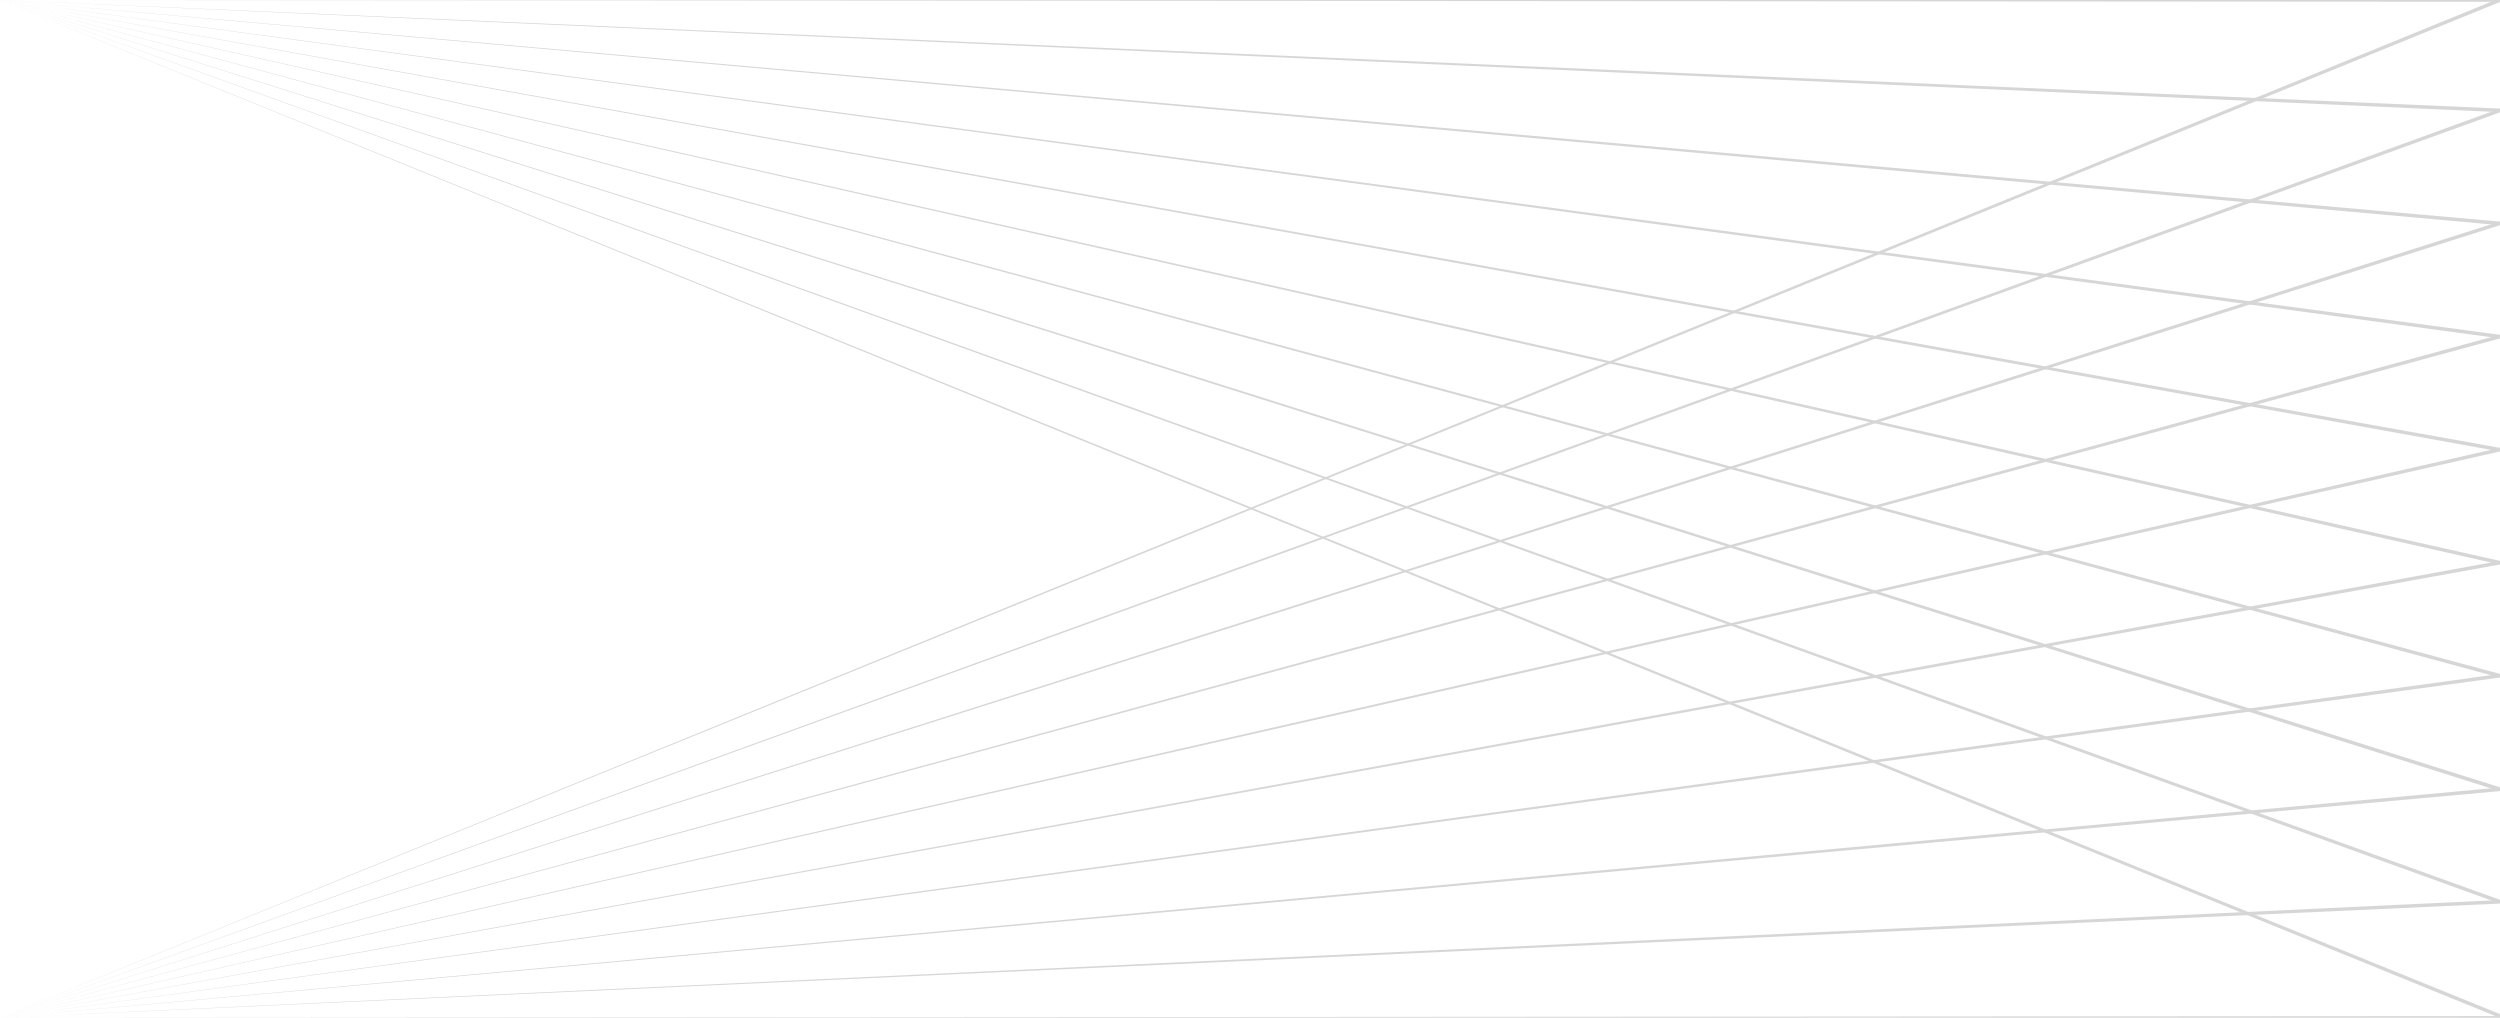 <svg xmlns="http://www.w3.org/2000/svg" viewBox="0 0 1400 570">
<style type="text/css">
	.st0{opacity:0.20;}
	.st1{fill:#333333;}
	@media only screen and (max-width: 300px) {
		.st0{opacity:.7;}
	}
</style>
<g class="st0">
	<polygon class="st1" points="1400,1 0,0 0,0 1400,0"/>
	<polygon class="st1" points="1400,0 1397.4,0 0,570 1400,1.1"/>
	<polygon class="st1" points="1400,62.8 0,0 0,0 1400,60.8"/>
	<polygon class="st1" points="1399.7,60.9 0,570 1400,62.9 1400,61.8"/>
	<polygon class="st1" points="0,0 1399.9,126.1 1400,124.9 1400,124.1"/>
	<polygon class="st1" points="1399.7,124.1 0,570 1400,126.1 1400,125.1"/>
	<polygon class="st1" points="0,0 1399.9,189.5 1400,188.6 1400,187.5"/>
	<polygon class="st1" points="1399.7,187.5 0,570 1400,189.5 1400,188.5"/>
	<polygon class="st1" points="0,0 1399.8,252.8 1400,251.8 1400,250.8"/>
	<polygon class="st1" points="1399.8,250.8 0,570 1400,252.8 1400,251.8"/>
	<polygon class="st1" points="0,0 1399.8,316.1 1400,315.1 1400,314.1"/>
	<polygon class="st1" points="1399.8,314.1 0,570 1400,316.1 1400,315.1"/>
	<polygon class="st1" points="0,0 1399.7,379.4 1400,378.4 1400,377.4"/>
	<polygon class="st1" points="1399.9,377.4 0,570 1400,379.4 1400,378.3"/>
	<polygon class="st1" points="1399.7,443 0,0 0,0 1400.3,441"/>
	<polygon class="st1" points="1399.9,441 0,570 1400.1,443"/>
	<polygon class="st1" points="0,0 1399.7,505.9 1400,505 1400,503.9"/>
	<polygon class="st1" points="1400,504 0,570 1400,506 1400,504.8"/>
	<polygon class="st1" points="0,0 1399.6,569.9 1400,569.1 1400,567.9"/>
	<polygon class="st1" points="0,570 1400,570 1400,569"/>
	<polygon class="st1" points="1394.8,-1421.9 0,-851.9 0,-851.9 1400,-1421.9"/>
	<polygon class="st1" points="0,-851.9 0,-851.9 1400,-1400.7 1400,-1402.9"/>
	<polygon class="st1" points="0,-851.9 0,-851.9 1400,-1378.8 1400,-1380.9"/>
	<polygon class="st1" points="0,-851.9 0,-851.9 1400,-1356.1 1400,-1358.2"/>
	<polygon class="st1" points="0,-851.9 0,-851.9 1400,-1332.7 1400,-1334.8"/>
	<polygon class="st1" points="1400,-1416.9 1378.1,-1415.1 1378.2,-1413.1 1400,-1414.9"/>
	<polygon class="st1" points="0,-851.9 0,-851.9 1400,-1308.5 1400,-1310.6"/>
	<polygon class="st1" points="1399.8,-1284.1 0,-851.9 0,-851.9 1400,-1282 1400,-1283.3"/>
	<polygon class="st1" points="1400,-1388.8 1322.5,-1392.4 1322.4,-1390.4 1400,-1386.8"/>
	<polygon class="st1" points="0,-851.9 0,-851.9 1400,-1257.4 1400,-1259.5"/>
	<polygon class="st1" points="1400,-1366.9 1294.4,-1379 1294.6,-1381 1400,-1368.9"/>
	<polygon class="st1" points="0,-851.9 0,-851.9 1400,-1230.4 1400,-1232.5"/>
	<polygon class="st1" points="1400,-1342.8 1266.3,-1367.6 1266.7,-1369.6 1400,-1344.9"/>
	<polygon class="st1" points="0,-851.9 0,-851.9 1400,-1202.4 1400,-1204.5"/>
	<polygon class="st1" points="1238.6,-1358.1 1238.1,-1356.2 1400,-1314.6 1400,-1316.6"/>
	<polygon class="st1" points="0,-851.9 0,-851.9 1400,-1173.4 1400,-1175.5"/>
	<polygon class="st1" points="1209.8,-1346.8 1209.2,-1344.9 1399.8,-1282.2 1400,-1282.9 1400,-1284.2"/>
	<polygon class="st1" points="0,-851.9 0,-851.9 1400,-1143.3 1400,-1145.3"/>
	<polygon class="st1" points="1181.5,-1335.2 1180.7,-1333.3 1400,-1245.2 1400,-1247.3"/>
	<polygon class="st1" points="0,-851.9 0,-851.9 1400,-1111.9 1400,-1113.9"/>
	<polygon class="st1" points="1153.1,-1323.5 1152.3,-1321.7 1400,-1203.6 1400,-1205.9"/>
	<polygon class="st1" points="0,-851.9 0,-851.9 1400,-1079.3 1400,-1081.4"/>
	<polygon class="st1" points="1126.1,-1312.1 1125.1,-1310.3 1400,-1157.6 1400,-1159.9"/>
	<polygon class="st1" points="0,-851.9 0,-851.9 1400,-1045.4 1400,-1047.4"/>
	<polygon class="st1" points="1097.6,-1300.5 1096.6,-1298.8 1400,-1106.8 1400,-1109.1"/>
	<polygon class="st1" points="0,-851.9 0,-851.9 1400,-1009.9 1400,-1011.9"/>
	<polygon class="st1" points="1069.3,-1288.8 1068.1,-1287.2 1400,-1050.9 1400,-1053.4"/>
	<polygon class="st1" points="0,-851.9 0,-851.9 1400,-973 1400,-975"/>
	<polygon class="st1" points="1041,-1277.5 1039.7,-1275.9 1400,-990.3 1400,-992.8"/>
	<polygon class="st1" points="0,-851.9 0,-851.9 1400,-934.5 1400,-936.5"/>
	<polygon class="st1" points="1012.5,-1265.9 1011.2,-1264.3 1400,-924.3 1400,-927"/>
	<polygon class="st1" points="0,-851.9 0,-851.9 1400,-894.2 1400,-896.2"/>
	<polygon class="st1" points="983.1,-1252.8 1400,-851.9 1400,-854.7 984.5,-1254.2"/>
	<polygon class="st1" points="0,-851.9 1400,-852.9 1400,-851.9"/>
</g>
</svg>
